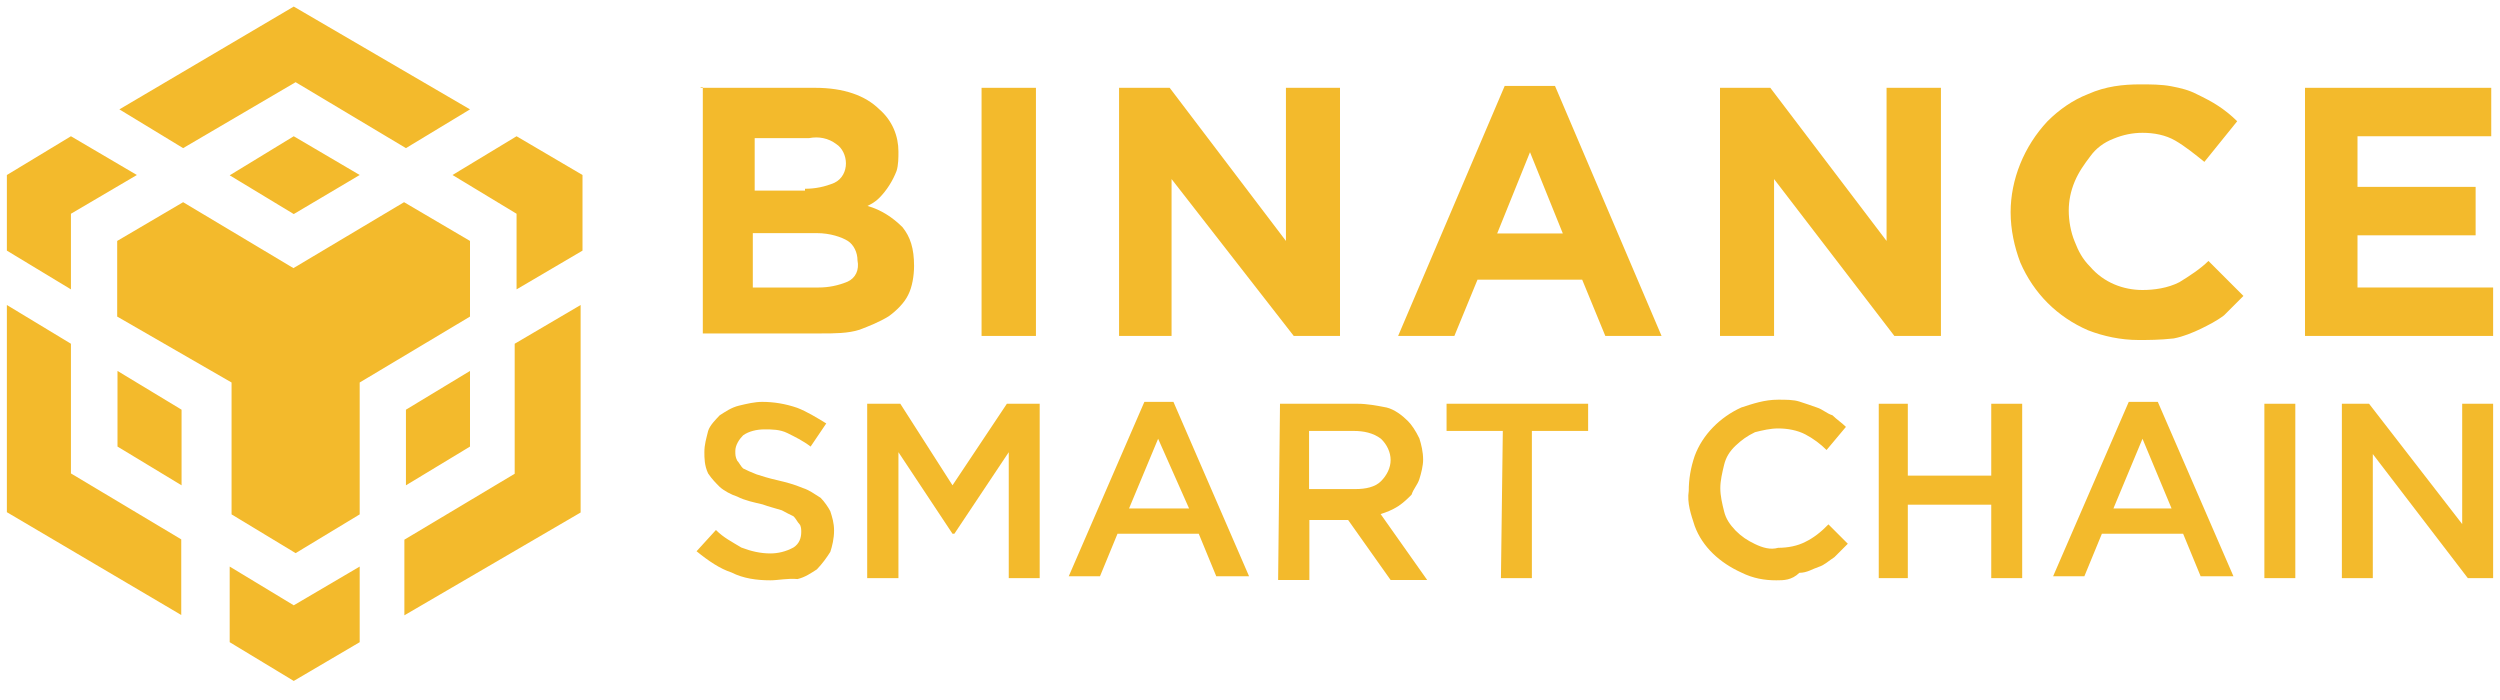 <svg xml:space="preserve" style="max-height: 500px" viewBox="100 390 800 224" y="0px" x="0px" xmlns:xlink="http://www.w3.org/1999/xlink" xmlns="http://www.w3.org/2000/svg" id="Layer_1" version="1.1" width="800" height="224">
<style type="text/css">
	.st0{fill:#F3BA2C;}
</style>
<g>
	<path d="M324.2,418.1h36.6c9.3,0,16.1,2.5,20.5,6.8c4.3,3.7,6.2,8.7,6.2,13.6l0,0c0,1.9,0,4.3-0.6,6.2&#10;&#9;&#9;c-1.2,3.1-3.1,6.2-5.6,8.7c-1.2,1.2-2.5,1.9-3.7,2.5c4.3,1.2,8.1,3.7,11.2,6.8c2.5,3.1,3.7,6.8,3.7,12.4l0,0c0,3.1-0.6,6.8-1.9,9.3&#10;&#9;&#9;c-1.2,2.5-3.7,5-6.2,6.8c-3.1,1.9-6.2,3.1-9.3,4.3c-3.7,1.2-8.1,1.2-12.4,1.2h-37.8v-78.8H324.2z M357.7,450.4&#10;&#9;&#9;c3.1,0,6.2-0.6,9.3-1.9c2.5-1.2,3.7-3.7,3.7-6.2l0,0c0-2.5-1.2-5-3.1-6.2c-2.5-1.9-5.6-2.5-8.7-1.9h-17.4V451h16.1V450.4z M362,482&#10;&#9;&#9;c3.1,0,6.2-0.6,9.3-1.9c2.5-1.2,3.7-3.7,3.1-6.8l0,0c0-2.5-1.2-5-3.1-6.2c-1.9-1.2-5.6-2.5-9.9-2.5h-20.5V482H362z" class="st0" id="Shape"/>
	<polygon points="414.1,418.1 431.5,418.1 431.5,497.5 414.1,497.5" class="st0" id="Path"/>
	<polygon points="458.1,418.1 474.3,418.1 511.5,467.1 511.5,418.1 528.8,418.1 528.8,497.5 514,497.5 &#10;&#9;&#9;474.9,447.3 474.9,497.5 458.1,497.5" class="st0" id="Path_1_"/>
	<path d="M581.5,417.5h16.1l34.1,80h-18l-7.4-18h-33.5l-7.4,18h-18L581.5,417.5z M600.1,464.7l-10.5-26&#10;&#9;&#9;l-10.5,26H600.1z" class="st0" id="Shape_1_"/>
	<polygon points="650.4,418.1 666.5,418.1 703.7,467.1 703.7,418.1 721.1,418.1 721.1,497.5 706.2,497.5 &#10;&#9;&#9;667.7,447.3 667.7,497.5 650.4,497.5" class="st0" id="Path_2_"/>
	<path d="M784.3,498.8c-5.6,0-11.2-1.2-16.1-3.1c-9.9-4.3-17.4-11.8-21.7-21.7c-1.9-5-3.1-10.5-3.1-16.1&#10;&#9;&#9;l0,0c0-10.5,4.3-21.1,11.8-29.1c3.7-3.7,8.1-6.8,13-8.7c5.6-2.5,11.2-3.1,16.7-3.1c3.1,0,6.8,0,9.9,0.6c3.1,0.6,5.6,1.2,8.1,2.5&#10;&#9;&#9;c2.5,1.2,5,2.5,6.8,3.7c1.9,1.2,4.3,3.1,6.2,5l-10.5,13c-3.1-2.5-6.2-5-9.3-6.8s-6.8-2.5-10.5-2.5c-3.1,0-6.2,0.6-9.3,1.9&#10;&#9;&#9;c-3.1,1.2-5.6,3.1-7.4,5.6c-1.9,2.5-3.7,5-5,8.1s-1.9,6.2-1.9,9.3l0,0c0,3.1,0.6,6.8,1.9,9.9c1.2,3.1,2.5,5.6,5,8.1&#10;&#9;&#9;c4.3,5,10.5,7.4,16.7,7.4c3.7,0,8.1-0.6,11.8-2.5c3.1-1.9,6.8-4.3,9.3-6.8l11.2,11.2c-1.9,1.9-4.3,4.3-6.2,6.2&#10;&#9;&#9;c-2.5,1.9-5,3.1-7.4,4.3c-2.5,1.2-5.6,2.5-8.7,3.1C791.1,498.8,787.4,498.8,784.3,498.8L784.3,498.8z" class="st0" id="Path_3_"/>
	<polygon points="837.6,418.1 897.2,418.1 897.2,433.6 854.4,433.6 854.4,449.8 892.2,449.8 892.2,465.3 &#10;&#9;&#9;854.4,465.3 854.4,482 897.8,482 897.8,497.5 837.6,497.5" class="st0" id="Path_4_"/>
	<path d="M346.5,575.7c-4.3,0-8.7-0.6-12.4-2.5c-3.7-1.2-7.4-3.7-11.2-6.8l6.2-6.8c2.5,2.5,5,3.7,8.1,5.6&#10;&#9;&#9;c3.1,1.2,6.2,1.9,9.3,1.9c2.5,0,5-0.6,7.4-1.9c1.9-1.2,2.5-3.1,2.5-5l0,0c0-0.6,0-1.9-0.6-2.5c-0.6-0.6-1.2-1.9-1.9-2.5&#10;&#9;&#9;c-1.2-0.6-2.5-1.2-3.7-1.9c-1.9-0.6-4.3-1.2-6.2-1.9c-2.5-0.6-5.6-1.2-8.1-2.5c-1.9-0.6-4.3-1.9-5.6-3.1c-1.2-1.2-2.5-2.5-3.7-4.3&#10;&#9;&#9;c-1.2-2.5-1.2-5-1.2-6.8l0,0c0-2.5,0.6-4.3,1.2-6.8c0.6-1.9,2.5-3.7,3.7-5c1.9-1.2,3.7-2.5,6.2-3.1c2.5-0.6,5-1.2,7.4-1.2&#10;&#9;&#9;c3.7,0,7.4,0.6,11.2,1.9c3.1,1.2,6.2,3.1,9.3,5l-5,7.4c-2.5-1.9-5-3.1-7.4-4.3s-5-1.2-7.4-1.2s-5,0.6-6.8,1.9&#10;&#9;&#9;c-1.2,1.2-2.5,3.1-2.5,5l0,0c0,1.2,0,1.9,0.6,3.1c0.6,0.6,1.2,1.9,1.9,2.5c1.2,0.6,2.5,1.2,4.3,1.9c1.9,0.6,3.7,1.2,6.8,1.9&#10;&#9;&#9;c2.5,0.6,5,1.2,8.1,2.5c1.9,0.6,3.7,1.9,5.6,3.1c1.2,1.2,2.5,3.1,3.1,4.3c0.6,1.9,1.2,3.7,1.2,6.2l0,0c0,2.5-0.6,5-1.2,6.8&#10;&#9;&#9;c-1.2,1.9-2.5,3.7-4.3,5.6c-1.9,1.2-3.7,2.5-6.2,3.1C352.1,575,349,575.7,346.5,575.7z" class="st0" id="Path_5_"/>
	<polygon points="377.5,519.2 388.1,519.2 404.8,545.3 422.2,519.2 432.7,519.2 432.7,575 422.8,575 &#10;&#9;&#9;422.8,534.7 405.4,560.8 404.8,560.8 387.5,534.7 387.5,575 377.5,575" class="st0" id="Path_6_"/>
	<path d="M466.2,518.6h9.3l24.2,55.8h-10.5l-5.6-13.6h-26l-5.6,13.6H442L466.2,518.6z M480.5,552.7&#10;&#9;&#9;l-9.9-22.3l-9.3,22.3H480.5z" class="st0" id="Shape_2_"/>
	<path d="M509.6,519.2h24.8c3.1,0,6.2,0.6,9.3,1.2c2.5,0.6,5,2.5,6.8,4.3c1.2,1.2,2.5,3.1,3.7,5.6&#10;&#9;&#9;c0.6,1.9,1.2,4.3,1.2,6.8l0,0c0,1.9-0.6,4.3-1.2,6.2c-0.6,1.9-1.9,3.1-2.5,5c-1.2,1.2-2.5,2.5-4.3,3.7c-1.9,1.2-3.7,1.9-5.6,2.5&#10;&#9;&#9;l14.9,21.1H545l-13.6-19.2h-12.4v19.2H509L509.6,519.2z M533.8,546.5c3.1,0,6.2-0.6,8.1-2.5c1.9-1.9,3.1-4.3,3.1-6.8l0,0&#10;&#9;&#9;c0-2.5-1.2-5-3.1-6.8c-2.5-1.9-5.6-2.5-8.7-2.5h-14.3v18.6H533.8z" class="st0" id="Shape_3_"/>
	<polygon points="580.9,527.9 562.9,527.9 562.9,519.2 608.2,519.2 608.2,527.9 590.2,527.9 590.2,575 &#10;&#9;&#9;580.3,575" class="st0" id="Path_7_"/>
	<path d="M668.4,575.7c-3.7,0-7.4-0.6-11.2-2.5c-6.8-3.1-12.4-8.1-14.9-14.9c-1.2-3.7-2.5-7.4-1.9-11.2&#10;&#9;&#9;l0,0c0-3.7,0.6-7.4,1.9-11.2c2.5-6.8,8.1-12.4,14.9-15.5c3.7-1.2,7.4-2.5,11.8-2.5c2.5,0,5,0,6.8,0.6s3.7,1.2,5.6,1.9&#10;&#9;&#9;c1.9,0.6,3.1,1.9,5,2.5c1.2,1.2,3.1,2.5,4.3,3.7l-6.2,7.4c-1.9-1.9-4.3-3.7-6.8-5s-5.6-1.9-8.7-1.9c-2.5,0-5,0.6-7.4,1.2&#10;&#9;&#9;c-2.5,1.2-4.3,2.5-6.2,4.3s-3.1,3.7-3.7,6.2c-0.6,2.5-1.2,5-1.2,7.4l0,0c0,2.5,0.6,5,1.2,7.4c0.6,2.5,1.9,4.3,3.7,6.2&#10;&#9;&#9;c1.9,1.9,3.7,3.1,6.2,4.3s5,1.9,7.4,1.2c3.1,0,6.2-0.6,8.7-1.9c2.5-1.2,5-3.1,7.4-5.6l6.2,6.2c-1.2,1.2-3.1,3.1-4.3,4.3&#10;&#9;&#9;c-1.9,1.2-3.1,2.5-5,3.1c-1.9,0.6-3.7,1.9-6.2,1.9C673.3,575.7,670.8,575.7,668.4,575.7L668.4,575.7z" class="st0" id="Path_8_"/>
	<polygon points="701.2,519.2 710.5,519.2 710.5,542.2 737.2,542.2 737.2,519.2 747.1,519.2 747.1,575 &#10;&#9;&#9;737.2,575 737.2,551.5 710.5,551.5 710.5,575 701.2,575" class="st0" id="Path_9_"/>
	<path d="M781.2,518.6h9.3l24.2,55.8h-10.5l-5.6-13.6h-26l-5.6,13.6H757L781.2,518.6z M794.9,552.7&#10;&#9;&#9;l-9.3-22.3l-9.3,22.3H794.9z" class="st0" id="Shape_4_"/>
	<polygon points="824.6,519.2 834.5,519.2 834.5,575 824.6,575" class="st0" id="Path_10_"/>
	<polygon points="849.4,519.2 858.1,519.2 887.9,557.7 887.9,519.2 897.8,519.2 897.8,575 889.7,575 &#10;&#9;&#9;859.3,535.3 859.3,575 849.4,575" class="st0" id="Path_11_"/>
	<path d="M215.1,571.3v24.2L194,607.9l-20.5-12.4v-24.2l20.5,12.4L215.1,571.3z M102.2,487.6l20.5,12.4&#10;&#9;&#9;v41.5l35.3,21.1v24.2l-55.8-32.9V487.6z M285.8,487.6v66.4l-56.4,32.9v-24.2l35.3-21.1V500L285.8,487.6z M229.3,454.7l21.1,12.4&#10;&#9;&#9;l0,0v24.2l-35.3,21.1v42.2L194.6,567l-20.5-12.4v-42.2l-36.6-21.1v-24.2l21.1-12.4l35.3,21.1L229.3,454.7z M137.6,508.7l20.5,12.4&#10;&#9;&#9;v24.2l-20.5-12.4V508.7z M250.4,508.7v24.2l-20.5,12.4v-24.2L250.4,508.7z M122.7,433.6l21.1,12.4l-21.1,12.4v24.2l-20.5-12.4&#10;&#9;&#9;v-24.2L122.7,433.6z M265.3,433.6l21.1,12.4v24.2l-21.1,12.4v-24.2l-20.5-12.4L265.3,433.6z M194,433.6l21.1,12.4L194,458.5&#10;&#9;&#9;l-20.5-12.4L194,433.6z M194,392.1l56.4,32.9l-20.5,12.4l-35.3-21.1l-36,21.1L138.2,425L194,392.1z" class="st0" id="binancedex"/>
</g>
</svg>